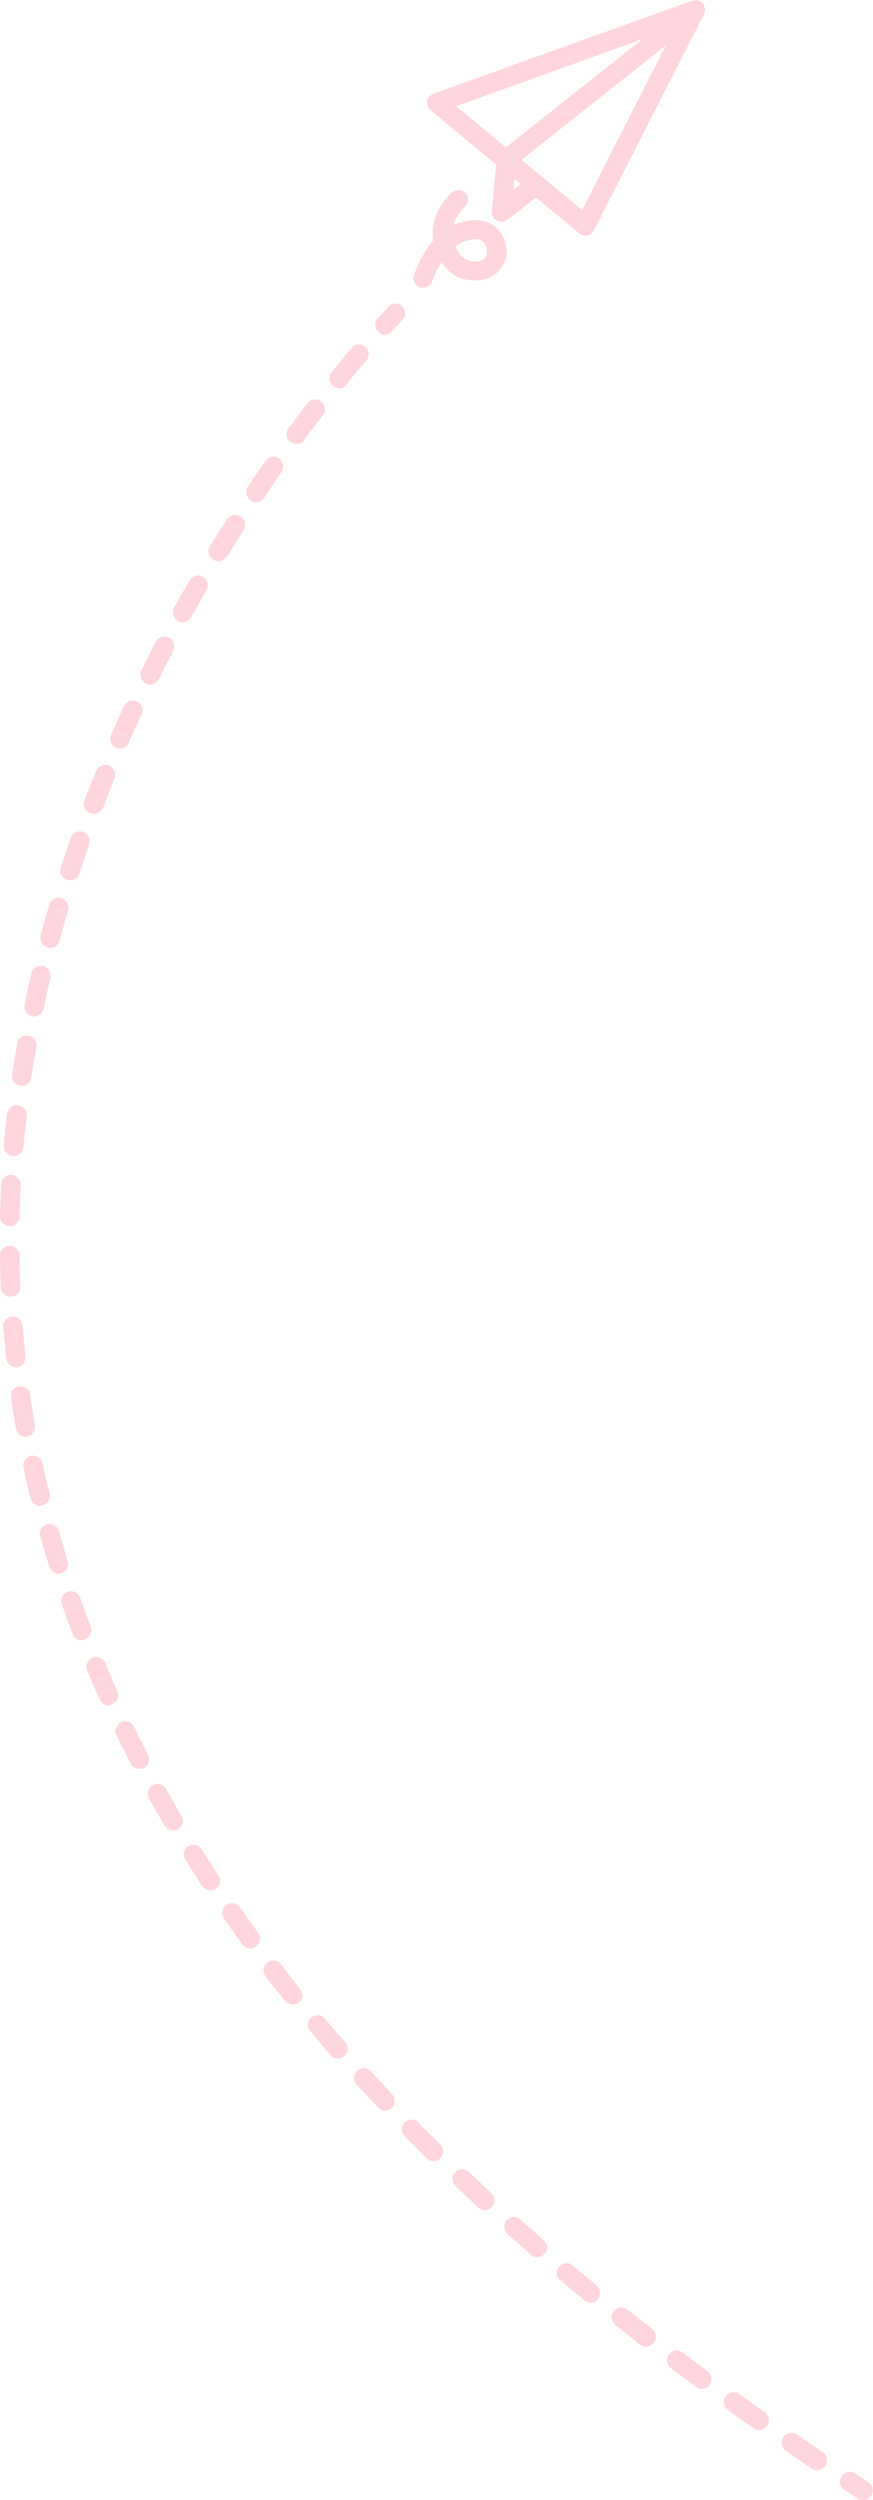 <svg width="223" height="638" viewBox="0 0 223 638" fill="none" xmlns="http://www.w3.org/2000/svg">
<g opacity="0.3">
<path d="M180.058 2.2V2.1C180.058 2 179.958 1.9 179.958 1.8C179.958 1.7 179.858 1.6 179.858 1.5C179.858 1.4 179.758 1.4 179.758 1.3C179.758 1.2 179.658 1.2 179.658 1.1C179.658 1 179.558 1 179.558 0.9C179.458 0.8 179.458 0.8 179.359 0.7C179.259 0.6 179.259 0.6 179.159 0.5C178.959 0.3 178.759 0.2 178.46 0.2C178.36 0.2 178.36 0.2 178.26 0.1C178.16 0.1 178.16 0.1 178.06 0.1C177.861 0.1 177.761 0.1 177.561 0.1C177.461 0.1 177.261 0.1 177.161 0.1C177.062 0.1 176.862 0.2 176.762 0.2L110.751 23.9C109.952 24.2 109.253 24.9 109.153 25.8C108.953 26.7 109.353 27.6 110.052 28.2L126.729 42L125.631 53.9C125.531 54.9 126.03 55.8 126.929 56.3C127.329 56.5 127.728 56.6 128.127 56.6C128.627 56.6 129.226 56.4 129.625 56.1L136.916 50.4L147.901 59.5C148.4 59.9 148.899 60.1 149.499 60.1C149.698 60.1 149.798 60.1 149.998 60.1C150.697 59.9 151.396 59.5 151.696 58.8L179.758 3.8C179.758 3.7 179.858 3.6 179.858 3.5C179.958 3.2 180.058 2.9 180.058 2.6C180.058 2.4 180.058 2.3 180.058 2.2ZM116.543 27.1L164.079 10L129.226 37.6L116.543 27.1ZM131.123 48.5L131.423 45.7L133.021 47L131.123 48.5ZM148.7 53.6L133.221 40.8L170.071 11.6L148.7 53.6Z" fill="#FF778D"/>
<path d="M179.559 1C179.559 1 179.559 0.9 179.559 1C179.459 0.9 179.559 0.9 179.559 1Z" fill="#FF778D"/>
<path d="M126.73 58.1C123.833 55.5 119.839 56.2 118.64 56.5C117.642 56.7 116.743 57 115.844 57.4C116.643 54.7 118.64 52.9 118.74 52.8C119.739 51.9 119.839 50.3 118.94 49.3C118.041 48.3 116.443 48.2 115.445 49.1C114.846 49.6 109.653 54.4 110.651 61.3V61.4C107.855 64.6 106.357 68.5 105.758 70.1C105.258 71.4 105.957 72.8 107.256 73.3C107.555 73.4 107.755 73.4 108.055 73.4C109.053 73.4 110.052 72.7 110.451 71.7C110.651 71 111.45 69 112.748 66.9C114.047 68.9 115.944 70.6 118.441 71.2C121.736 72.1 126.03 71.5 128.228 68.1C130.225 65.2 129.626 60.7 126.73 58.1ZM124.033 65.6C123.134 67.1 120.638 66.8 119.839 66.5C118.041 66 116.943 64.5 116.344 62.9C117.342 62.1 118.441 61.6 119.639 61.3C120.438 61.1 122.435 60.7 123.434 61.7C124.333 62.7 124.732 64.5 124.033 65.6Z" fill="#FF778D"/>
<path d="M98.368 85.4C97.768 85.4 97.169 85.2 96.67 84.7C95.671 83.8 95.571 82.2 96.47 81.2C98.268 79.3 99.266 78.3 99.266 78.2C100.265 77.2 101.863 77.2 102.762 78.2C103.76 79.2 103.76 80.8 102.762 81.7C102.762 81.7 101.763 82.7 100.065 84.5C99.766 85.1 99.067 85.4 98.368 85.4Z" fill="#FF778D"/>
<path d="M208.719 630.3C208.22 630.3 207.721 630.2 207.321 629.9C205.124 628.4 202.827 626.9 200.73 625.4C199.631 624.6 199.332 623.1 200.031 621.9C200.83 620.8 202.328 620.5 203.526 621.2C205.723 622.7 207.92 624.2 210.117 625.7C211.216 626.5 211.615 628 210.816 629.2C210.317 629.9 209.518 630.3 208.719 630.3ZM193.839 620.1C193.34 620.1 192.841 620 192.441 619.6C190.244 618.1 188.047 616.5 185.95 615C184.851 614.2 184.552 612.6 185.351 611.5C186.15 610.4 187.747 610.1 188.846 610.9C190.943 612.4 193.14 614 195.337 615.5C196.436 616.3 196.735 617.9 195.936 619C195.437 619.8 194.638 620.1 193.839 620.1ZM179.259 609.6C178.76 609.6 178.26 609.4 177.761 609.1C175.564 607.5 173.467 605.9 171.369 604.3C170.271 603.5 170.071 601.9 170.87 600.8C171.669 599.7 173.267 599.5 174.365 600.3C176.463 601.9 178.56 603.5 180.757 605.1C181.855 605.9 182.055 607.5 181.256 608.6C180.857 609.3 180.058 609.6 179.259 609.6ZM164.978 598.8C164.479 598.8 163.88 598.6 163.48 598.3C161.383 596.6 159.286 595 157.189 593.3C156.09 592.4 155.89 590.9 156.789 589.8C157.688 588.7 159.186 588.5 160.284 589.4C162.382 591 164.479 592.7 166.576 594.3C167.674 595.1 167.874 596.7 166.975 597.8C166.476 598.5 165.677 598.8 164.978 598.8ZM150.897 587.6C150.298 587.6 149.798 587.4 149.299 587C147.202 585.3 145.205 583.6 143.107 581.9C142.009 581 141.909 579.4 142.808 578.4C143.707 577.3 145.305 577.2 146.303 578.1C148.3 579.8 150.398 581.5 152.395 583.2C153.494 584.1 153.593 585.7 152.695 586.7C152.395 587.3 151.696 587.6 150.897 587.6ZM137.215 576C136.616 576 136.017 575.8 135.618 575.4C133.62 573.6 131.623 571.9 129.626 570.1C128.627 569.2 128.527 567.6 129.426 566.6C130.325 565.6 131.923 565.5 132.921 566.4C134.919 568.2 136.916 569.9 138.913 571.7C139.912 572.6 140.112 574.2 139.113 575.2C138.614 575.7 137.914 576 137.215 576ZM123.833 564C123.234 564 122.635 563.8 122.136 563.3C120.138 561.5 118.241 559.6 116.343 557.8C115.345 556.8 115.345 555.3 116.244 554.3C117.242 553.3 118.74 553.3 119.739 554.2C121.636 556 123.534 557.8 125.531 559.7C126.53 560.6 126.63 562.2 125.631 563.2C125.232 563.7 124.532 564 123.833 564ZM110.851 551.5C110.252 551.5 109.553 551.3 109.053 550.8C107.156 548.9 105.258 547 103.361 545.1C102.362 544.1 102.462 542.5 103.361 541.6C104.36 540.6 105.957 540.7 106.856 541.6C108.654 543.5 110.551 545.4 112.449 547.2C113.447 548.2 113.447 549.8 112.449 550.7C112.149 551.3 111.55 551.5 110.851 551.5ZM98.368 538.6C97.669 538.6 97.069 538.3 96.57 537.8C94.772 535.9 92.875 533.9 91.078 531.9C90.179 530.9 90.179 529.3 91.277 528.4C92.276 527.5 93.874 527.5 94.772 528.6C96.57 530.5 98.368 532.5 100.165 534.4C101.064 535.4 101.064 537 100.065 537.9C99.566 538.4 98.967 538.6 98.368 538.6ZM86.284 525.3C85.585 525.3 84.886 525 84.386 524.4C82.689 522.4 80.891 520.3 79.194 518.3C78.295 517.2 78.494 515.7 79.493 514.8C80.592 513.9 82.09 514.1 82.988 515.1C84.686 517.1 86.384 519.2 88.181 521.1C89.08 522.1 88.98 523.7 87.982 524.6C87.482 525.1 86.883 525.3 86.284 525.3ZM74.799 511.5C74.1 511.5 73.301 511.2 72.802 510.6C71.104 508.5 69.407 506.4 67.809 504.3C67.01 503.2 67.21 501.6 68.308 500.8C69.407 500 71.004 500.2 71.803 501.3C73.401 503.4 74.999 505.5 76.697 507.6C77.596 508.7 77.396 510.3 76.297 511.1C75.898 511.3 75.399 511.5 74.799 511.5ZM63.914 497.2C63.115 497.2 62.416 496.8 61.917 496.2C60.319 494 58.821 491.8 57.223 489.6C56.424 488.5 56.724 486.9 57.822 486.1C58.921 485.3 60.519 485.6 61.318 486.7C62.816 488.9 64.413 491 65.911 493.2C66.71 494.3 66.51 495.9 65.412 496.7C64.913 497 64.413 497.2 63.914 497.2ZM53.728 482.4C52.929 482.4 52.13 482 51.63 481.3C50.133 479 48.734 476.8 47.336 474.5C46.637 473.3 46.937 471.8 48.135 471.1C49.334 470.4 50.832 470.7 51.531 471.9C52.929 474.1 54.327 476.4 55.825 478.6C56.624 479.8 56.224 481.3 55.126 482.1C54.627 482.3 54.227 482.4 53.728 482.4ZM44.24 467.1C43.342 467.1 42.543 466.7 42.043 465.9C40.645 463.6 39.347 461.2 38.049 458.9C37.35 457.7 37.849 456.2 39.047 455.5C40.246 454.8 41.744 455.3 42.443 456.5C43.741 458.8 45.039 461.1 46.338 463.4C47.037 464.6 46.637 466.1 45.439 466.8C45.039 467 44.64 467.1 44.24 467.1ZM35.552 451.4C34.653 451.4 33.755 450.9 33.355 450C32.157 447.6 30.958 445.2 29.76 442.8C29.161 441.6 29.66 440.1 30.958 439.5C32.157 438.9 33.655 439.4 34.254 440.7C35.452 443.1 36.551 445.4 37.849 447.8C38.448 449 38.049 450.5 36.751 451.2C36.351 451.3 35.952 451.4 35.552 451.4ZM27.763 435.2C26.764 435.2 25.865 434.6 25.466 433.7C24.367 431.2 23.269 428.8 22.27 426.3C21.771 425 22.37 423.6 23.568 423C24.866 422.5 26.265 423.1 26.864 424.3C27.863 426.7 28.961 429.2 29.96 431.6C30.559 432.9 29.96 434.3 28.661 434.9C28.362 435.1 28.062 435.2 27.763 435.2ZM20.872 418.6C19.873 418.6 18.875 418 18.575 417C17.576 414.5 16.678 411.9 15.779 409.4C15.279 408.1 15.979 406.7 17.277 406.2C18.575 405.7 19.973 406.4 20.473 407.7C21.371 410.2 22.27 412.7 23.169 415.1C23.668 416.4 22.969 417.8 21.671 418.3C21.471 418.5 21.172 418.6 20.872 418.6ZM14.98 401.6C13.881 401.6 12.883 400.9 12.583 399.8C11.784 397.2 10.985 394.6 10.286 392.1C9.887 390.8 10.686 389.4 11.984 389C13.282 388.6 14.68 389.4 15.08 390.7C15.779 393.2 16.578 395.8 17.277 398.3C17.676 399.6 16.977 401 15.679 401.4C15.479 401.6 15.279 401.6 14.98 401.6ZM10.186 384.3C9.088 384.3 7.989 383.5 7.79 382.4C7.19 379.8 6.591 377.2 5.992 374.5C5.692 373.1 6.591 371.8 7.889 371.5C9.188 371.2 10.586 372.1 10.885 373.4C11.385 376 11.984 378.6 12.683 381.1C12.982 382.4 12.184 383.8 10.885 384.1C10.586 384.2 10.386 384.3 10.186 384.3ZM6.591 366.7C5.393 366.7 4.394 365.8 4.094 364.6C3.595 362 3.196 359.3 2.796 356.6C2.597 355.2 3.495 354 4.893 353.8C6.292 353.6 7.49 354.5 7.69 355.9C8.089 358.5 8.489 361.1 8.888 363.7C9.088 365.1 8.189 366.4 6.891 366.6C6.891 366.6 6.691 366.7 6.591 366.7ZM4.094 348.9C2.796 348.9 1.798 347.9 1.598 346.7C1.298 344 1.099 341.3 0.799 338.7C0.699 337.3 1.698 336.1 3.096 336C4.494 335.9 5.692 336.9 5.792 338.3C5.992 340.9 6.292 343.6 6.491 346.2C6.591 347.6 5.692 348.8 4.294 349C4.294 348.8 4.194 348.9 4.094 348.9ZM2.696 330.9C1.398 330.9 0.3 329.9 0.2 328.5C0.1 325.8 0 323.1 0 320.4C0 319 1.099 317.9 2.497 317.9C3.895 317.9 4.993 319 4.993 320.4C4.993 323 5.093 325.7 5.193 328.3C5.293 329.7 4.194 330.8 2.796 330.9C2.796 330.9 2.796 330.9 2.696 330.9ZM2.497 312.9C1.099 312.9 0 311.7 0 310.3C0.1 307.6 0.2 304.9 0.3 302.2C0.399 300.8 1.498 299.8 2.896 299.8C4.294 299.9 5.293 301 5.293 302.4C5.193 305 5.093 307.7 4.993 310.3C4.993 311.9 3.895 312.9 2.497 312.9ZM3.495 295C3.395 295 3.395 295 3.296 295C1.897 294.9 0.899 293.7 0.999 292.3C1.198 289.6 1.498 286.9 1.798 284.3C1.997 282.9 3.196 281.9 4.594 282.1C5.992 282.3 6.991 283.5 6.791 284.9C6.491 287.5 6.192 290.2 5.992 292.8C5.892 294 4.794 295 3.495 295ZM5.592 277.1C5.493 277.1 5.393 277.1 5.193 277.1C3.795 276.9 2.896 275.6 3.096 274.3C3.495 271.7 3.895 269 4.394 266.3C4.594 264.9 5.892 264 7.29 264.3C8.688 264.5 9.587 265.8 9.288 267.2C8.888 269.8 8.389 272.4 7.989 275C7.79 276.2 6.791 277.1 5.592 277.1ZM8.688 259.4C8.489 259.4 8.389 259.4 8.189 259.3C6.791 259 5.992 257.7 6.292 256.3C6.791 253.7 7.39 251 7.989 248.4C8.289 247.1 9.687 246.2 10.985 246.5C12.284 246.8 13.182 248.2 12.883 249.5C12.284 252.1 11.684 254.7 11.185 257.2C10.885 258.6 9.787 259.4 8.688 259.4ZM12.783 241.9C12.583 241.9 12.383 241.9 12.184 241.8C10.885 241.4 10.086 240.1 10.386 238.7C11.085 236.1 11.784 233.5 12.583 230.9C12.982 229.6 14.381 228.8 15.679 229.2C16.977 229.6 17.776 231 17.377 232.3C16.678 234.8 15.879 237.4 15.279 239.9C14.88 241.2 13.881 241.9 12.783 241.9ZM17.876 224.6C17.576 224.6 17.377 224.6 17.077 224.5C15.779 224.1 15.08 222.7 15.479 221.4C16.278 218.9 17.177 216.3 18.076 213.8C18.575 212.5 19.973 211.8 21.271 212.3C22.57 212.8 23.269 214.2 22.769 215.5C21.871 218 21.072 220.5 20.273 223C19.973 224 18.974 224.6 17.876 224.6ZM23.868 207.7C23.568 207.7 23.269 207.6 22.969 207.5C21.671 207 21.072 205.6 21.571 204.3C22.57 201.8 23.468 199.3 24.567 196.8C25.066 195.5 26.564 194.9 27.863 195.4C29.161 195.9 29.76 197.4 29.261 198.7C28.262 201.1 27.263 203.6 26.364 206.1C25.865 207.1 24.866 207.7 23.868 207.7ZM30.659 191C30.359 191 29.96 190.9 29.66 190.8C28.362 190.2 27.863 188.8 28.362 187.5C29.46 185.1 30.559 182.6 31.657 180.2C32.257 178.9 33.755 178.4 34.953 179C36.251 179.6 36.751 181.1 36.151 182.3C35.053 184.7 33.954 187.1 32.856 189.5C32.556 190.5 31.657 191 30.659 191ZM38.348 174.7C37.949 174.7 37.55 174.6 37.25 174.4C36.051 173.8 35.552 172.3 36.151 171C37.35 168.6 38.548 166.2 39.746 163.8C40.346 162.6 41.844 162.1 43.142 162.7C44.34 163.3 44.84 164.8 44.24 166.1C43.042 168.4 41.844 170.8 40.645 173.2C40.146 174.2 39.247 174.7 38.348 174.7ZM46.637 158.8C46.238 158.8 45.838 158.7 45.439 158.5C44.24 157.8 43.841 156.3 44.44 155.1C45.739 152.8 47.037 150.4 48.435 148.1C49.134 146.9 50.632 146.5 51.83 147.2C53.029 147.9 53.428 149.4 52.729 150.6C51.431 152.9 50.133 155.2 48.834 157.5C48.335 158.3 47.536 158.8 46.637 158.8ZM55.725 143.2C55.326 143.2 54.826 143.1 54.427 142.8C53.228 142.1 52.929 140.5 53.628 139.4C55.026 137.1 56.424 134.8 57.922 132.6C58.621 131.4 60.219 131.1 61.417 131.8C62.616 132.5 62.915 134.1 62.216 135.3C60.818 137.5 59.42 139.8 58.022 142C57.323 142.8 56.524 143.2 55.725 143.2ZM65.412 128.1C64.913 128.1 64.413 128 64.014 127.7C62.915 126.9 62.516 125.4 63.315 124.2C64.813 122 66.311 119.7 67.809 117.6C68.608 116.5 70.206 116.2 71.304 117C72.403 117.8 72.702 119.3 71.903 120.5C70.405 122.6 68.907 124.9 67.409 127.1C67.01 127.7 66.211 128.1 65.412 128.1ZM75.698 113.3C75.199 113.3 74.7 113.1 74.2 112.8C73.102 112 72.802 110.4 73.701 109.3C75.299 107.1 76.897 105 78.494 102.9C79.293 101.8 80.891 101.6 81.99 102.4C83.088 103.2 83.288 104.8 82.489 105.9C80.891 108 79.293 110.1 77.695 112.3C77.296 113 76.497 113.3 75.698 113.3ZM86.683 99.1C86.084 99.1 85.585 98.9 85.085 98.5C83.987 97.6 83.887 96.1 84.686 95C86.384 92.9 88.082 90.8 89.779 88.8C90.678 87.7 92.276 87.6 93.275 88.5C94.373 89.4 94.473 91 93.574 92C91.876 94 90.179 96 88.481 98.1C88.181 98.8 87.482 99.1 86.683 99.1Z" fill="#FF778D"/>
<path d="M220.503 638C220.004 638 219.605 637.9 219.105 637.6C218.007 636.9 216.808 636.1 215.71 635.4C214.511 634.6 214.212 633.1 215.011 631.9C215.81 630.7 217.308 630.4 218.506 631.2C219.605 631.9 220.703 632.6 221.802 633.4C223 634.1 223.3 635.7 222.501 636.9C222.101 637.6 221.302 638 220.503 638Z" fill="#FF778D"/>
</g>
</svg>
